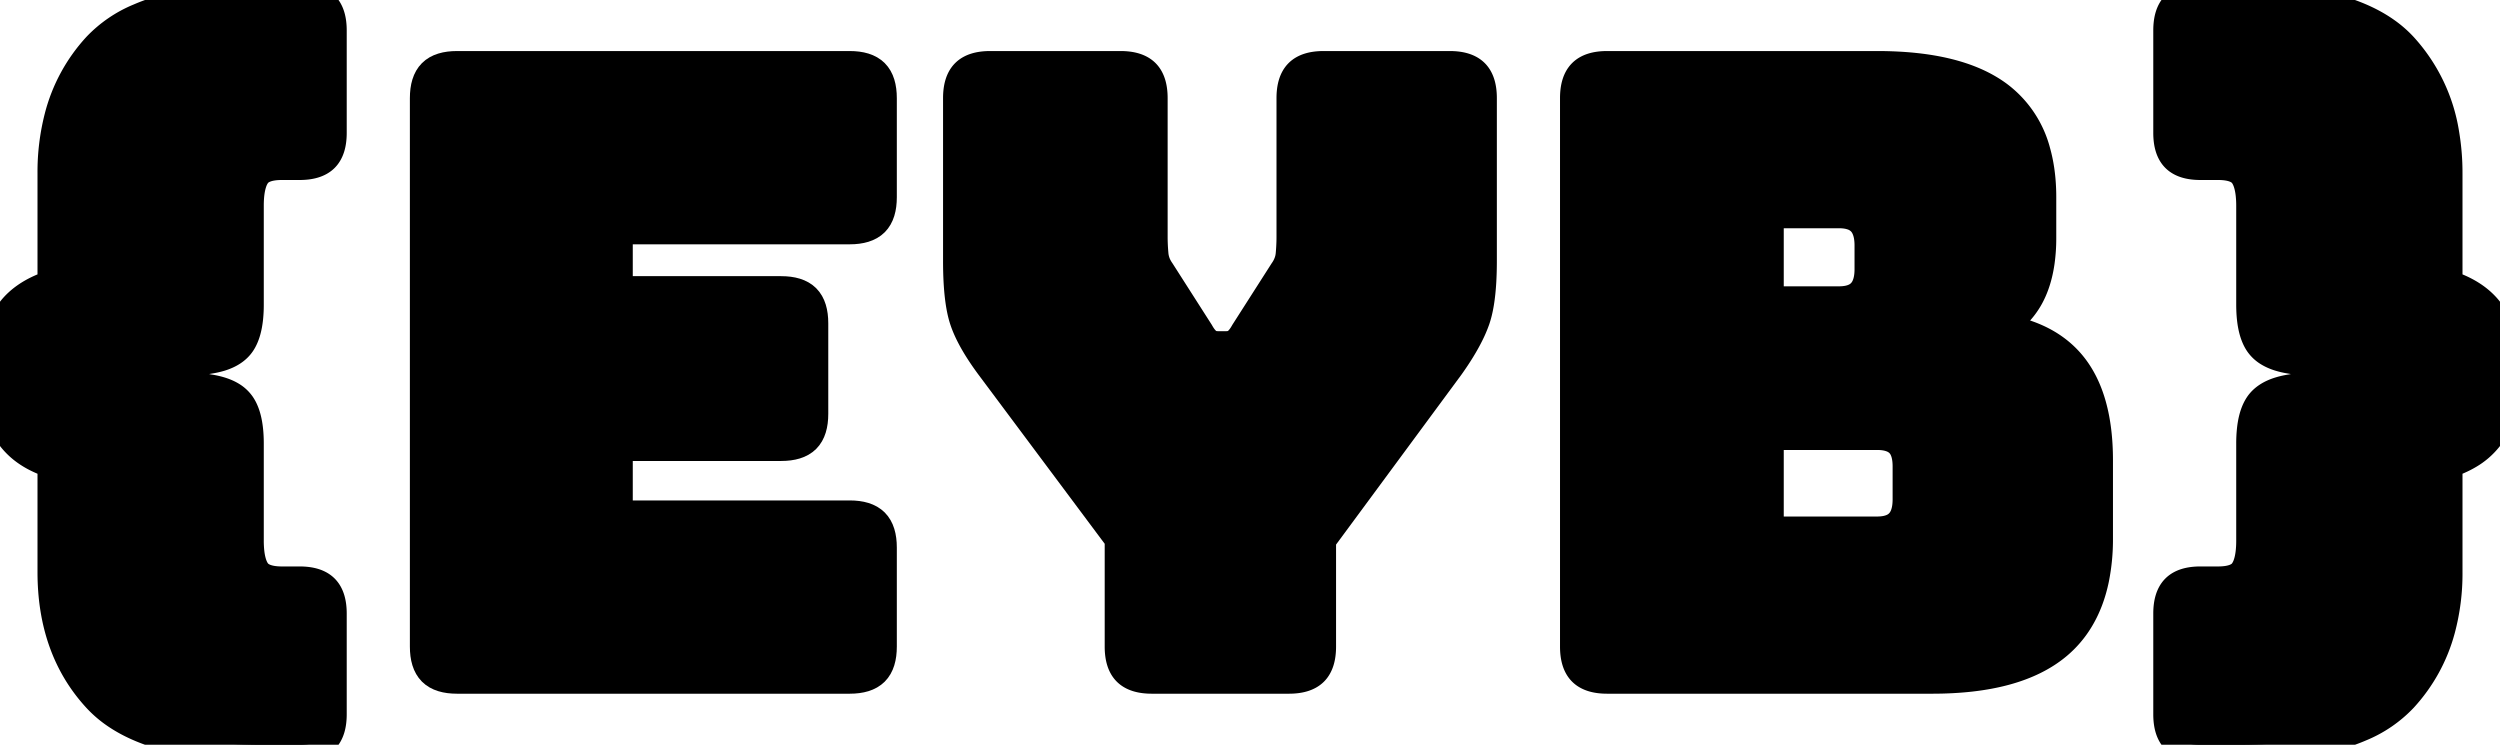 <svg width="70.896" height="21.12" viewBox="0 0 70.896 21.12" xmlns="http://www.w3.org/2000/svg"><g id="svgGroup" stroke-linecap="round" fill-rule="nonzero" font-size="9pt" stroke="#000" stroke-width="0.25mm" fill="#000" style="stroke:#000;stroke-width:0.25mm;fill:#000"><path d="M 7.008 12.576 L 7.008 15.336 A 3.033 3.033 0 0 0 7.024 15.656 Q 7.065 16.04 7.212 16.248 Q 7.413 16.531 7.973 16.536 A 2.267 2.267 0 0 0 7.992 16.536 L 8.496 16.536 Q 8.952 16.536 9.156 16.74 Q 9.36 16.944 9.36 17.4 L 9.36 20.256 Q 9.36 20.712 9.156 20.916 Q 8.952 21.12 8.496 21.12 L 7.44 21.12 Q 4.615 21.12 3.27 20.167 A 3.002 3.002 0 0 1 2.796 19.752 Q 1.536 18.384 1.536 16.224 L 1.536 13.104 A 2.992 2.992 0 0 1 1.014 12.889 Q 0.712 12.727 0.501 12.506 A 1.732 1.732 0 0 1 0.384 12.372 Q 0.062 11.959 0.01 11.285 A 3.505 3.505 0 0 1 0 11.016 L 0 10.176 A 3.128 3.128 0 0 1 0.041 9.65 Q 0.089 9.372 0.191 9.148 A 1.502 1.502 0 0 1 0.384 8.832 Q 0.73 8.399 1.389 8.162 A 3.571 3.571 0 0 1 1.536 8.112 L 1.536 4.92 A 6.186 6.186 0 0 1 1.728 3.338 A 4.587 4.587 0 0 1 2.796 1.368 A 3.428 3.428 0 0 1 3.976 0.562 Q 5.067 0.089 6.776 0.014 A 15.203 15.203 0 0 1 7.44 0 L 8.496 0 Q 8.952 0 9.156 0.204 Q 9.36 0.408 9.36 0.864 L 9.36 3.768 Q 9.36 4.224 9.156 4.428 Q 8.952 4.632 8.496 4.632 L 7.992 4.632 Q 7.416 4.632 7.212 4.92 A 0.898 0.898 0 0 0 7.096 5.158 Q 7.008 5.423 7.008 5.832 L 7.008 8.64 A 3.614 3.614 0 0 1 6.99 9.012 Q 6.951 9.388 6.826 9.62 A 0.882 0.882 0 0 1 6.78 9.696 Q 6.61 9.947 6.22 10.064 A 2.158 2.158 0 0 1 5.928 10.128 L 5.136 10.272 Q 4.968 10.296 4.896 10.368 Q 4.824 10.44 4.824 10.608 A 0.618 0.618 0 0 0 4.829 10.693 Q 4.843 10.788 4.888 10.84 A 0.177 0.177 0 0 0 4.896 10.848 A 0.256 0.256 0 0 0 4.962 10.895 Q 5.03 10.929 5.136 10.944 L 5.928 11.088 A 2.111 2.111 0 0 1 6.247 11.161 Q 6.408 11.212 6.531 11.287 A 0.805 0.805 0 0 1 6.78 11.52 Q 6.987 11.826 7.006 12.449 A 4.228 4.228 0 0 1 7.008 12.576 Z M 7.2 18.936 L 7.2 18.696 Q 5.784 18.696 5.088 18.084 A 1.923 1.923 0 0 1 4.525 17.194 Q 4.392 16.77 4.392 16.224 L 4.392 12.408 Q 3.613 12.316 3.249 11.995 A 1.028 1.028 0 0 1 3.216 11.964 Q 2.856 11.616 2.856 10.944 L 2.856 10.272 A 2.077 2.077 0 0 1 2.89 9.884 Q 2.933 9.66 3.029 9.486 A 1.04 1.04 0 0 1 3.204 9.252 A 1.163 1.163 0 0 1 3.518 9.035 Q 3.854 8.87 4.392 8.808 L 4.392 4.92 A 4.582 4.582 0 0 1 4.438 4.249 Q 4.568 3.368 5.076 2.976 A 2.124 2.124 0 0 1 5.688 2.657 Q 6.256 2.461 7.086 2.449 A 7.613 7.613 0 0 1 7.2 2.448 L 7.2 2.208 A 6.635 6.635 0 0 0 6.376 2.256 Q 5.41 2.377 4.884 2.808 A 1.741 1.741 0 0 0 4.384 3.508 Q 4.261 3.805 4.203 4.183 A 4.901 4.901 0 0 0 4.152 4.92 L 4.152 8.616 A 2.547 2.547 0 0 0 3.656 8.73 Q 3.353 8.835 3.128 9.016 A 1.508 1.508 0 0 0 3.024 9.108 Q 2.664 9.458 2.622 10.098 A 2.657 2.657 0 0 0 2.616 10.272 L 2.616 10.944 A 2.177 2.177 0 0 0 2.662 11.406 Q 2.726 11.701 2.879 11.922 A 1.251 1.251 0 0 0 3.024 12.096 A 1.642 1.642 0 0 0 3.609 12.467 Q 3.837 12.554 4.11 12.594 A 2.963 2.963 0 0 0 4.152 12.6 L 4.152 16.224 Q 4.152 17.176 4.513 17.792 A 1.986 1.986 0 0 0 4.896 18.264 Q 5.445 18.76 6.438 18.89 A 5.883 5.883 0 0 0 7.2 18.936 Z" id="0" vector-effect="non-scaling-stroke"/><path d="M 24.096 19.2 L 12.96 19.2 Q 12.504 19.2 12.3 18.996 Q 12.096 18.792 12.096 18.336 L 12.096 2.784 Q 12.096 2.328 12.3 2.124 Q 12.504 1.92 12.96 1.92 L 24.096 1.92 Q 24.552 1.92 24.756 2.124 Q 24.96 2.328 24.96 2.784 L 24.96 5.592 Q 24.96 6.048 24.756 6.252 Q 24.552 6.456 24.096 6.456 L 17.472 6.456 L 17.472 8.304 L 22.152 8.304 Q 22.608 8.304 22.812 8.508 Q 23.016 8.712 23.016 9.168 L 23.016 11.736 Q 23.016 12.192 22.812 12.396 Q 22.608 12.6 22.152 12.6 L 17.472 12.6 L 17.472 14.664 L 24.096 14.664 Q 24.552 14.664 24.756 14.868 Q 24.96 15.072 24.96 15.528 L 24.96 18.336 Q 24.96 18.792 24.756 18.996 Q 24.552 19.2 24.096 19.2 Z M 22.8 17.04 L 22.8 16.8 L 14.952 16.8 L 14.952 10.584 L 20.856 10.584 L 20.856 10.344 L 14.952 10.344 L 14.952 4.32 L 22.8 4.32 L 22.8 4.08 L 14.712 4.08 L 14.712 17.04 L 22.8 17.04 Z" id="1" vector-effect="non-scaling-stroke"/><path d="M 36.552 19.2 L 32.664 19.2 Q 32.208 19.2 32.004 18.996 Q 31.8 18.792 31.8 18.336 L 31.8 15.264 L 28.128 10.344 Q 27.578 9.602 27.397 9.051 A 2.263 2.263 0 0 1 27.396 9.048 Q 27.244 8.583 27.22 7.724 A 12.013 12.013 0 0 1 27.216 7.392 L 27.216 2.784 Q 27.216 2.328 27.42 2.124 Q 27.624 1.92 28.08 1.92 L 31.776 1.92 Q 32.232 1.92 32.436 2.124 Q 32.64 2.328 32.64 2.784 L 32.64 6.72 A 5.358 5.358 0 0 0 32.653 7.086 A 6.22 6.22 0 0 0 32.664 7.224 A 1.001 1.001 0 0 0 32.798 7.637 A 1.23 1.23 0 0 0 32.856 7.728 L 33.96 9.456 Q 34.08 9.672 34.212 9.768 Q 34.344 9.864 34.536 9.864 L 34.776 9.864 A 0.637 0.637 0 0 0 34.931 9.846 A 0.484 0.484 0 0 0 35.1 9.768 A 0.639 0.639 0 0 0 35.197 9.679 Q 35.277 9.591 35.352 9.456 L 36.456 7.728 A 1.115 1.115 0 0 0 36.599 7.451 A 0.964 0.964 0 0 0 36.648 7.224 A 5.814 5.814 0 0 0 36.67 6.857 A 5.007 5.007 0 0 0 36.672 6.72 L 36.672 2.784 Q 36.672 2.328 36.876 2.124 Q 37.08 1.92 37.536 1.92 L 41.112 1.92 Q 41.568 1.92 41.772 2.124 Q 41.976 2.328 41.976 2.784 L 41.976 7.392 A 10.2 10.2 0 0 1 41.961 7.969 Q 41.922 8.651 41.784 9.048 A 3.461 3.461 0 0 1 41.612 9.45 Q 41.411 9.856 41.064 10.344 L 37.416 15.288 L 37.416 18.336 Q 37.416 18.792 37.212 18.996 Q 37.008 19.2 36.552 19.2 Z M 34.728 12.936 L 34.896 12.936 Q 35.448 12.936 35.868 12.696 Q 36.288 12.456 36.672 11.928 L 39.072 8.688 Q 39.36 8.304 39.396 7.836 A 12.179 12.179 0 0 0 39.427 7.228 A 14.522 14.522 0 0 0 39.432 6.84 L 39.432 4.08 L 39.192 4.08 L 39.192 6.84 A 9.652 9.652 0 0 1 39.155 7.695 A 8.715 8.715 0 0 1 39.144 7.812 Q 39.096 8.28 38.856 8.592 L 36.456 11.832 Q 36.096 12.288 35.724 12.492 Q 35.352 12.696 34.896 12.696 L 34.248 12.696 A 1.841 1.841 0 0 1 33.598 12.574 A 2.22 2.22 0 0 1 33.432 12.504 Q 33.047 12.323 32.748 11.886 A 2.684 2.684 0 0 1 32.712 11.832 L 30.384 8.592 Q 30.144 8.232 30.096 7.788 A 8.254 8.254 0 0 1 30.055 7.21 A 9.896 9.896 0 0 1 30.048 6.84 L 30.048 4.08 L 29.808 4.08 L 29.808 6.84 Q 29.808 7.368 29.856 7.848 Q 29.904 8.328 30.168 8.688 L 32.496 11.928 A 3.578 3.578 0 0 0 32.789 12.284 Q 32.958 12.462 33.133 12.589 A 1.88 1.88 0 0 0 33.3 12.696 Q 33.72 12.936 34.248 12.936 L 34.488 12.936 L 34.488 17.04 L 34.728 17.04 L 34.728 12.936 Z" id="2" vector-effect="non-scaling-stroke"/><path d="M 54.792 19.2 L 45.576 19.2 Q 45.12 19.2 44.916 18.996 Q 44.712 18.792 44.712 18.336 L 44.712 2.784 Q 44.712 2.328 44.916 2.124 Q 45.12 1.92 45.576 1.92 L 53.232 1.92 Q 55.494 1.92 56.624 2.752 A 2.886 2.886 0 0 1 56.712 2.82 A 2.852 2.852 0 0 1 57.681 4.325 Q 57.815 4.802 57.836 5.376 A 5.937 5.937 0 0 1 57.84 5.592 L 57.84 6.744 A 4.785 4.785 0 0 1 57.795 7.421 Q 57.745 7.771 57.639 8.061 A 2.374 2.374 0 0 1 57.492 8.388 A 2.111 2.111 0 0 1 56.556 9.274 A 2.665 2.665 0 0 1 56.424 9.336 A 4.544 4.544 0 0 1 57.347 9.513 Q 57.909 9.688 58.318 10.012 A 2.502 2.502 0 0 1 58.704 10.392 Q 59.448 11.304 59.448 13.056 L 59.448 15.264 A 5.635 5.635 0 0 1 59.342 16.395 Q 59.207 17.053 58.9 17.551 A 2.839 2.839 0 0 1 58.308 18.24 Q 57.168 19.2 54.792 19.2 Z M 47.376 4.08 L 47.376 17.04 L 53.832 17.04 A 9.397 9.397 0 0 0 54.425 17.023 Q 54.73 17.003 54.99 16.963 A 3.875 3.875 0 0 0 55.464 16.86 A 3.284 3.284 0 0 0 55.858 16.721 Q 56.199 16.573 56.412 16.368 Q 56.736 16.056 56.856 15.612 Q 56.976 15.168 56.976 14.64 L 56.976 13.104 A 5.833 5.833 0 0 0 56.942 12.46 A 4.642 4.642 0 0 0 56.868 12 Q 56.76 11.496 56.424 11.124 Q 56.088 10.752 55.464 10.548 A 3.582 3.582 0 0 0 54.945 10.424 Q 54.679 10.379 54.367 10.359 A 8.146 8.146 0 0 0 53.856 10.344 Q 54.888 10.08 55.14 9.48 Q 55.392 8.88 55.392 8.16 L 55.392 6.624 Q 55.392 6.096 55.272 5.64 Q 55.152 5.184 54.816 4.836 A 1.801 1.801 0 0 0 54.445 4.546 Q 54.192 4.394 53.856 4.284 A 3.582 3.582 0 0 0 53.337 4.16 Q 53.071 4.115 52.759 4.095 A 8.146 8.146 0 0 0 52.248 4.08 L 47.376 4.08 Z M 47.616 10.584 L 53.856 10.584 A 6.981 6.981 0 0 1 54.631 10.624 Q 55.416 10.712 55.858 10.996 A 1.285 1.285 0 0 1 56.196 11.304 Q 56.736 12.024 56.736 13.104 L 56.736 14.64 A 2.845 2.845 0 0 1 56.662 15.309 A 1.968 1.968 0 0 1 56.184 16.212 Q 55.632 16.8 53.832 16.8 L 47.616 16.8 L 47.616 10.584 Z M 53.232 12.288 L 50.112 12.288 L 50.112 15.12 L 53.232 15.12 Q 53.548 15.12 53.755 15.005 A 0.675 0.675 0 0 0 53.916 14.88 Q 54.099 14.688 54.135 14.342 A 1.74 1.74 0 0 0 54.144 14.16 L 54.144 13.224 Q 54.144 12.921 54.053 12.719 A 0.671 0.671 0 0 0 53.916 12.516 Q 53.688 12.288 53.232 12.288 Z M 47.616 4.32 L 52.248 4.32 A 7.495 7.495 0 0 1 53.023 4.357 Q 53.797 4.438 54.242 4.696 A 1.3 1.3 0 0 1 54.6 4.992 A 2.42 2.42 0 0 1 55.141 6.353 A 3.136 3.136 0 0 1 55.152 6.624 L 55.152 8.16 A 4.029 4.029 0 0 1 55.088 8.889 A 3.688 3.688 0 0 1 55.068 8.988 Q 54.984 9.384 54.684 9.684 A 1.553 1.553 0 0 1 54.382 9.916 Q 54.141 10.06 53.808 10.164 Q 53.232 10.344 52.248 10.344 L 47.616 10.344 L 47.616 4.32 Z M 52.152 6 L 50.112 6 L 50.112 8.592 L 52.152 8.592 Q 52.468 8.592 52.675 8.477 A 0.675 0.675 0 0 0 52.836 8.352 Q 53.019 8.16 53.055 7.814 A 1.74 1.74 0 0 0 53.064 7.632 L 53.064 6.96 A 1.609 1.609 0 0 0 53.043 6.69 Q 53.018 6.546 52.965 6.433 A 0.715 0.715 0 0 0 52.836 6.24 A 0.717 0.717 0 0 0 52.529 6.053 Q 52.414 6.016 52.275 6.005 A 1.562 1.562 0 0 0 52.152 6 Z" id="3" vector-effect="non-scaling-stroke"/><path d="M 63.888 15.336 L 63.888 12.576 A 3.614 3.614 0 0 1 63.906 12.204 Q 63.945 11.828 64.07 11.596 A 0.882 0.882 0 0 1 64.116 11.52 Q 64.286 11.27 64.676 11.153 A 2.158 2.158 0 0 1 64.968 11.088 L 65.76 10.944 Q 65.928 10.92 66 10.848 Q 66.072 10.776 66.072 10.608 A 0.618 0.618 0 0 0 66.067 10.523 Q 66.053 10.428 66.008 10.376 A 0.177 0.177 0 0 0 66 10.368 A 0.256 0.256 0 0 0 65.934 10.322 Q 65.866 10.287 65.76 10.272 L 64.968 10.128 A 2.111 2.111 0 0 1 64.649 10.055 Q 64.488 10.004 64.366 9.929 A 0.805 0.805 0 0 1 64.116 9.696 Q 63.909 9.39 63.89 8.767 A 4.228 4.228 0 0 1 63.888 8.64 L 63.888 5.832 A 3.033 3.033 0 0 0 63.872 5.512 Q 63.831 5.128 63.684 4.92 Q 63.483 4.637 62.923 4.632 A 2.267 2.267 0 0 0 62.904 4.632 L 62.4 4.632 Q 61.944 4.632 61.74 4.428 Q 61.536 4.224 61.536 3.768 L 61.536 0.864 Q 61.536 0.408 61.74 0.204 Q 61.944 0 62.4 0 L 63.456 0 Q 66.281 0 67.626 0.954 A 3.002 3.002 0 0 1 68.1 1.368 A 4.687 4.687 0 0 1 69.27 3.81 A 6.564 6.564 0 0 1 69.36 4.92 L 69.36 8.112 Q 70.128 8.352 70.512 8.832 Q 70.827 9.226 70.884 9.878 A 3.449 3.449 0 0 1 70.896 10.176 L 70.896 11.016 A 3.152 3.152 0 0 1 70.855 11.543 Q 70.805 11.835 70.696 12.07 A 1.558 1.558 0 0 1 70.512 12.372 A 1.906 1.906 0 0 1 69.982 12.832 Q 69.711 12.994 69.36 13.104 L 69.36 16.224 A 6.049 6.049 0 0 1 69.156 17.834 A 4.583 4.583 0 0 1 68.1 19.752 A 3.428 3.428 0 0 1 66.92 20.559 Q 65.829 21.031 64.12 21.106 A 15.203 15.203 0 0 1 63.456 21.12 L 62.4 21.12 Q 61.944 21.12 61.74 20.916 Q 61.536 20.712 61.536 20.256 L 61.536 17.4 Q 61.536 16.944 61.74 16.74 Q 61.944 16.536 62.4 16.536 L 62.904 16.536 Q 63.48 16.536 63.684 16.248 A 0.898 0.898 0 0 0 63.8 16.01 Q 63.888 15.746 63.888 15.336 Z M 66.744 16.224 L 66.744 12.6 Q 67.401 12.513 67.798 12.165 A 1.512 1.512 0 0 0 67.872 12.096 Q 68.28 11.688 68.28 10.944 L 68.28 10.272 Q 68.28 9.727 68.074 9.369 A 1.184 1.184 0 0 0 67.872 9.108 A 1.648 1.648 0 0 0 67.314 8.758 Q 67.091 8.671 66.822 8.628 A 3.023 3.023 0 0 0 66.744 8.616 L 66.744 4.92 Q 66.744 4.067 66.511 3.505 A 1.74 1.74 0 0 0 66.012 2.808 Q 65.31 2.232 63.822 2.209 A 8.096 8.096 0 0 0 63.696 2.208 L 63.696 2.448 Q 65.136 2.448 65.82 2.976 Q 66.486 3.49 66.504 4.845 A 5.717 5.717 0 0 1 66.504 4.92 L 66.504 8.808 Q 67.344 8.904 67.692 9.252 A 1.109 1.109 0 0 1 67.964 9.713 Q 68.019 9.889 68.034 10.101 A 2.36 2.36 0 0 1 68.04 10.272 L 68.04 10.944 A 2.01 2.01 0 0 1 68.005 11.333 Q 67.959 11.564 67.854 11.742 A 1.042 1.042 0 0 1 67.68 11.964 A 1.251 1.251 0 0 1 67.346 12.19 Q 67.035 12.338 66.567 12.4 A 4.316 4.316 0 0 1 66.504 12.408 L 66.504 16.224 A 3.55 3.55 0 0 1 66.438 16.934 Q 66.289 17.661 65.808 18.084 Q 65.288 18.541 64.366 18.657 A 5.395 5.395 0 0 1 63.696 18.696 L 63.696 18.936 Q 64.65 18.936 65.298 18.685 A 2.241 2.241 0 0 0 66 18.264 A 2.107 2.107 0 0 0 66.591 17.321 Q 66.701 16.978 66.732 16.562 A 4.566 4.566 0 0 0 66.744 16.224 Z" id="4" vector-effect="non-scaling-stroke"/></g></svg>